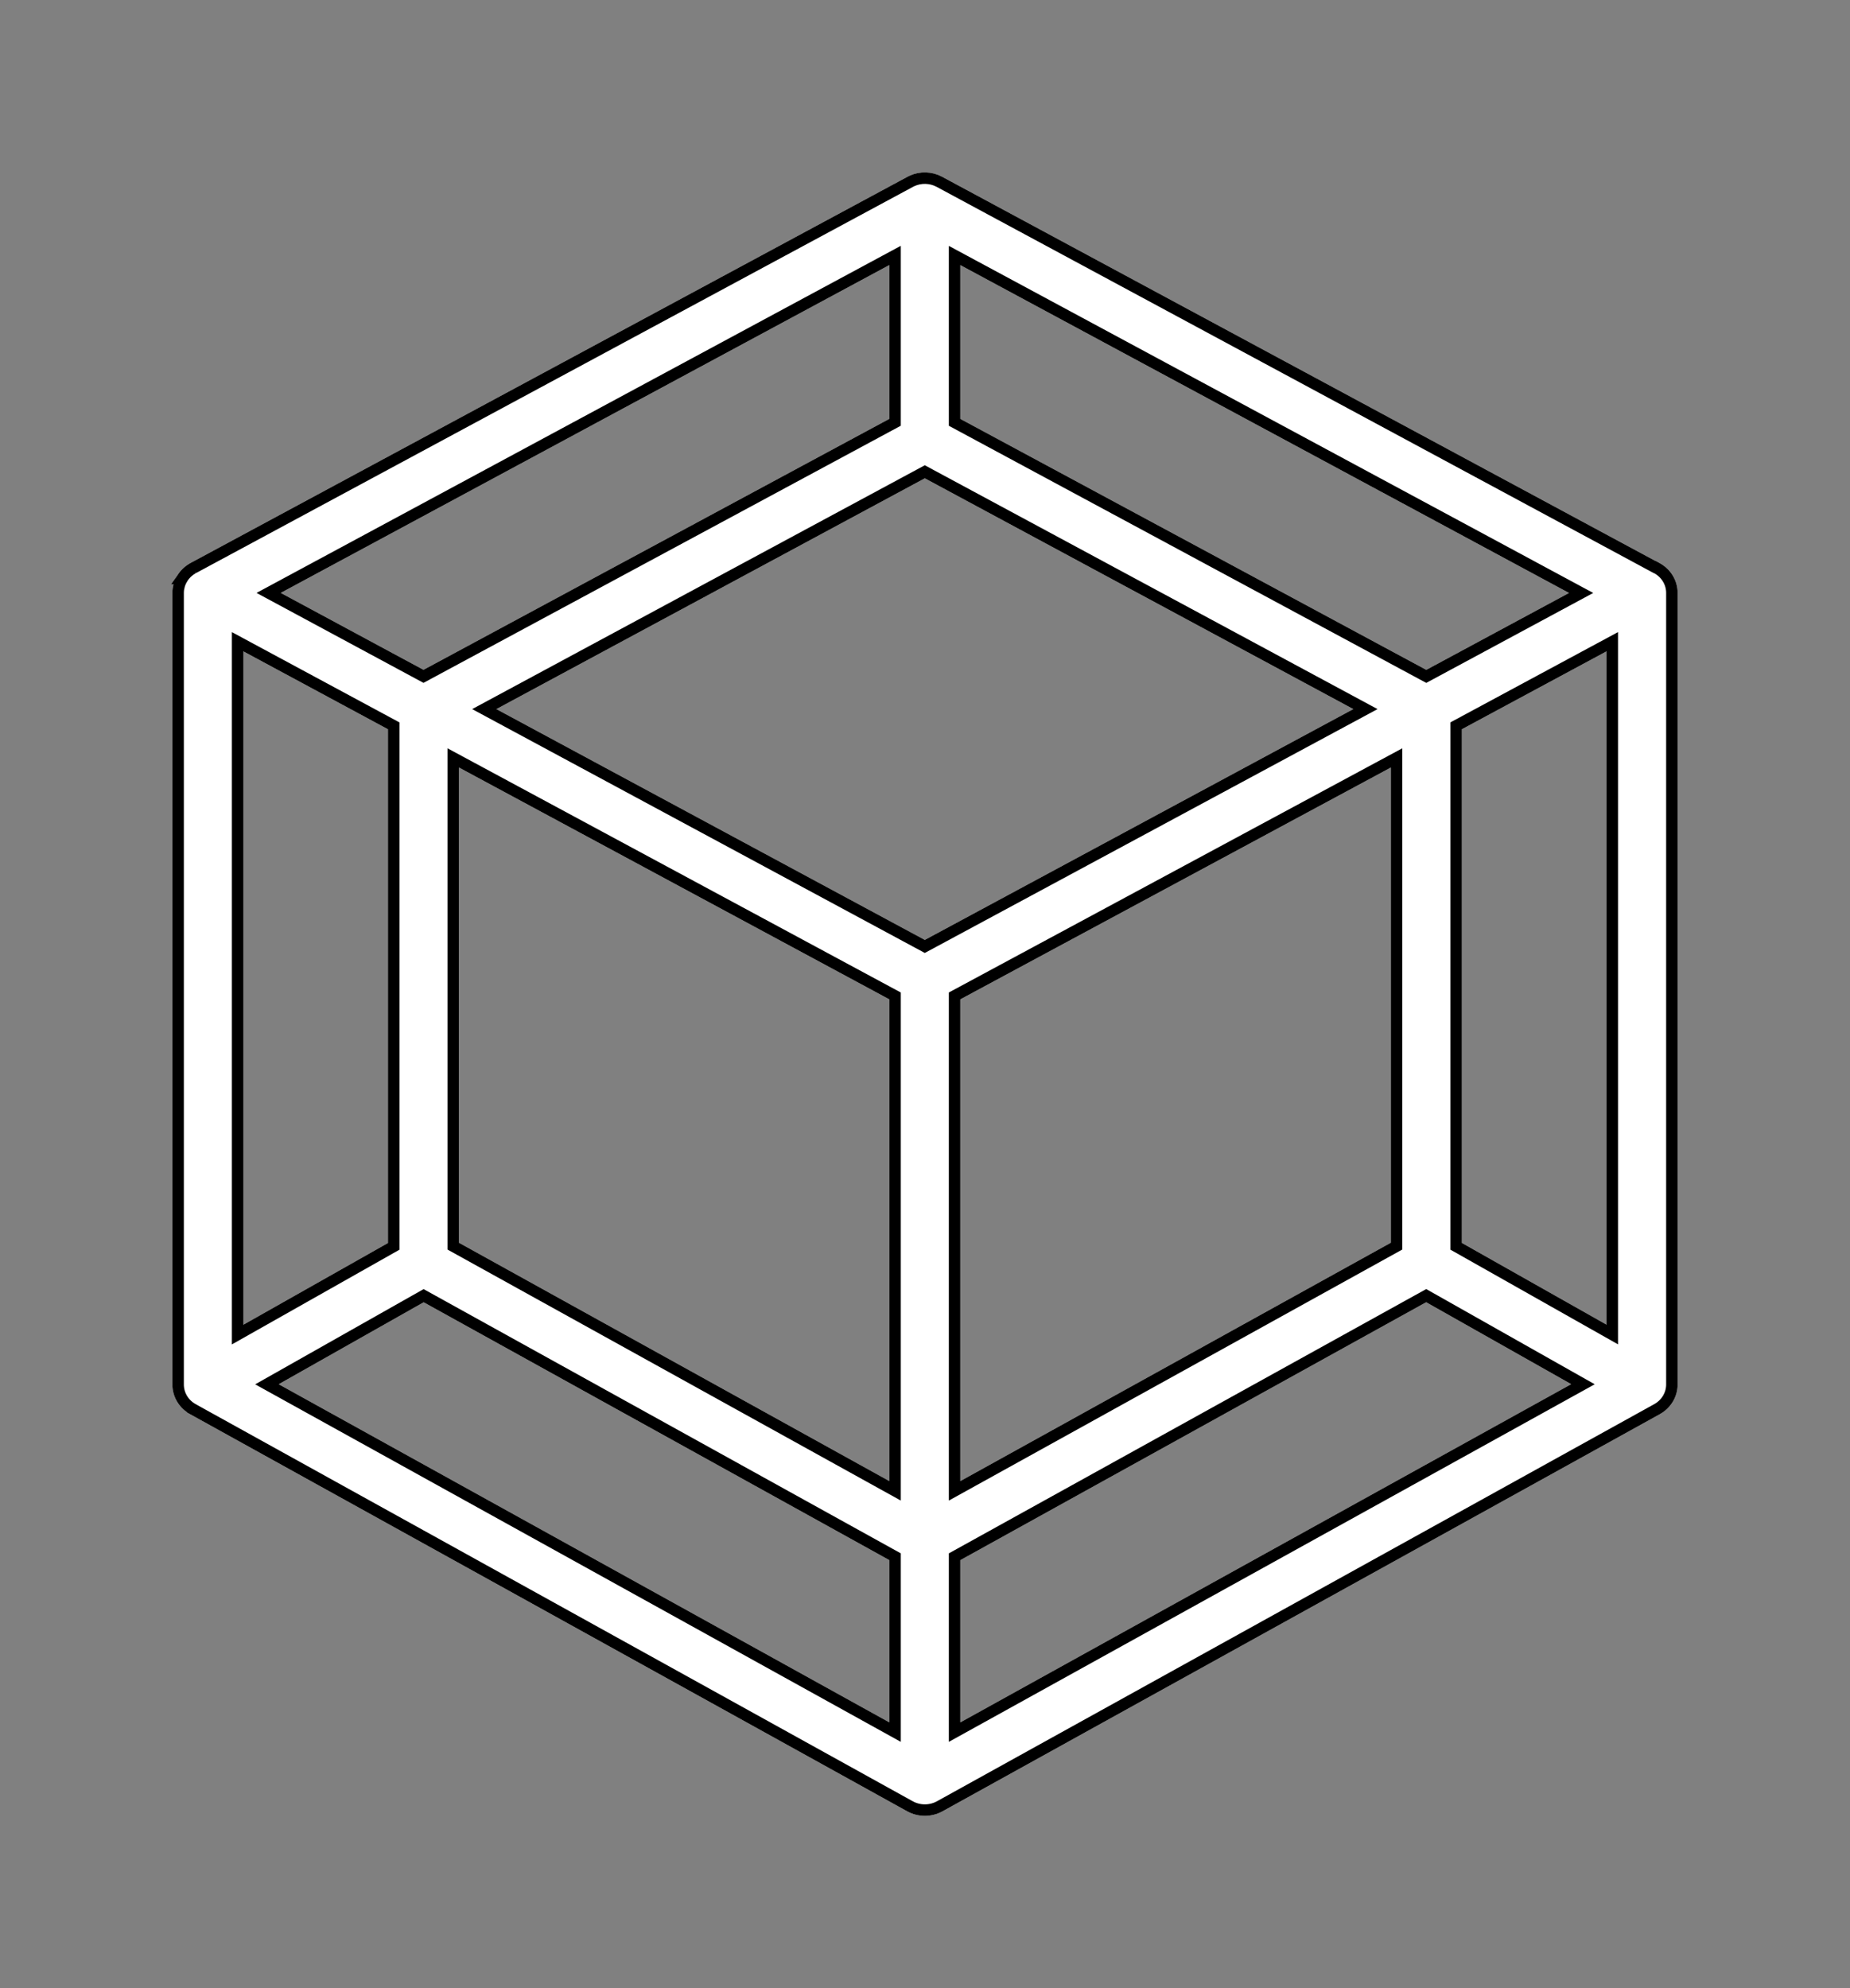 <svg width="322" height="346" viewBox="0 0 322 346" fill="none" xmlns="http://www.w3.org/2000/svg">
<rect x="0" y="0" width="322" height="346" fill="#808080" stroke="none"/>
<path d="M33.415 98.982C33.456 98.956 33.524 98.911 33.606 98.867C33.614 98.863 33.623 98.859 33.631 98.855C33.635 98.852 33.64 98.849 33.645 98.847L158.429 31.638L158.728 31.488C160.244 30.791 162.029 30.841 163.507 31.638L288.011 98.688L288.046 98.678L288.407 98.877C289.994 99.754 291 101.387 291 103.181V240.927C291 242.722 289.993 244.35 288.409 245.229L288.407 245.23L163.569 314.335L163.565 314.337C162.762 314.777 161.873 315 160.976 315C160.079 315 159.185 314.777 158.384 314.335H158.382L33.592 245.241V245.24C32 244.362 31 242.729 31 240.938V103.181C31 102.958 31.015 102.733 31.046 102.513C31.056 102.437 31.071 102.374 31.08 102.337C31.083 102.325 31.09 102.296 31.091 102.293C31.091 102.292 31.092 102.291 31.092 102.29C31.11 102.191 31.139 102.027 31.186 101.863V101.862C31.206 101.795 31.227 101.735 31.242 101.694C31.261 101.643 31.267 101.63 31.276 101.604C31.292 101.56 31.342 101.404 31.4 101.269C31.401 101.266 31.402 101.264 31.403 101.262C31.404 101.26 31.404 101.257 31.405 101.255H31.406C31.441 101.174 31.477 101.107 31.499 101.066C31.529 101.011 31.533 101.005 31.54 100.99L31.541 100.988C31.547 100.977 31.621 100.82 31.697 100.692H31.695C31.7 100.685 31.705 100.679 31.709 100.672C31.711 100.668 31.713 100.663 31.716 100.659H31.718C31.762 100.587 31.803 100.527 31.829 100.492C31.868 100.44 31.872 100.435 31.879 100.424L31.886 100.413L31.893 100.403C31.924 100.359 31.997 100.251 32.065 100.161L32.077 100.146L32.088 100.133C32.157 100.049 32.243 99.959 32.289 99.91C32.34 99.852 32.429 99.748 32.531 99.651C32.622 99.566 32.717 99.488 32.782 99.436C32.841 99.385 32.936 99.301 33.042 99.224C33.158 99.138 33.3 99.056 33.34 99.031L33.342 99.03C33.357 99.021 33.362 99.017 33.415 98.982ZM166.149 270.911V301.427L275.519 240.886L248.234 225.473L166.149 270.911ZM46.464 240.896L155.786 301.423V270.907L73.736 225.48L46.464 240.896ZM166.149 173.313V259.438L243.078 216.854V131.894L166.149 173.313ZM78.89 216.861L155.786 259.435V173.314L78.89 131.895V216.861ZM41.359 232.247L68.526 216.894V126.312L41.359 111.677V232.247ZM253.445 126.309V216.882L280.624 232.235V111.674L253.445 126.309ZM84.29 123.4L160.967 164.7L237.656 123.4L160.967 82.101L84.29 123.4ZM166.149 73.496L248.247 117.704L275.199 103.188L166.149 44.463V73.496ZM46.759 103.18L73.711 117.698L155.786 73.491V44.454L46.759 103.18ZM33.58 98.886L33.578 98.888L33.586 98.883L33.58 98.886ZM33.599 98.871C33.59 98.876 33.585 98.879 33.583 98.88C33.586 98.878 33.59 98.876 33.595 98.873C33.596 98.872 33.597 98.872 33.599 98.871Z" fill="white"/>
<path d="M33.415 98.982C33.456 98.956 33.524 98.911 33.606 98.867C33.614 98.863 33.623 98.859 33.631 98.855C33.635 98.852 33.64 98.849 33.645 98.847L158.429 31.638L158.728 31.488C160.244 30.791 162.029 30.841 163.507 31.638L288.011 98.688L288.046 98.678L288.407 98.877C289.994 99.754 291 101.387 291 103.181V240.927C291 242.722 289.993 244.35 288.409 245.229L288.407 245.23L163.569 314.335L163.565 314.337C162.762 314.777 161.873 315 160.976 315C160.079 315 159.185 314.777 158.384 314.335H158.382L33.592 245.241V245.24C32 244.362 31 242.729 31 240.938V103.181C31 102.958 31.015 102.733 31.046 102.513C31.056 102.437 31.071 102.374 31.08 102.337C31.083 102.325 31.09 102.296 31.091 102.293C31.091 102.292 31.092 102.291 31.092 102.29C31.11 102.191 31.139 102.027 31.186 101.863V101.862C31.206 101.795 31.227 101.735 31.242 101.694C31.261 101.643 31.267 101.63 31.276 101.604C31.292 101.56 31.342 101.404 31.4 101.269C31.401 101.266 31.402 101.264 31.403 101.262C31.404 101.26 31.404 101.257 31.405 101.255H31.406C31.441 101.174 31.477 101.107 31.499 101.066C31.529 101.011 31.533 101.005 31.54 100.99L31.541 100.988C31.547 100.977 31.621 100.82 31.697 100.692H31.695C31.7 100.685 31.705 100.679 31.709 100.672C31.711 100.668 31.713 100.663 31.716 100.659H31.718C31.762 100.587 31.803 100.527 31.829 100.492C31.868 100.44 31.872 100.435 31.879 100.424L31.886 100.413L31.893 100.403C31.924 100.359 31.997 100.251 32.065 100.161L32.077 100.146L32.088 100.133C32.157 100.049 32.243 99.959 32.289 99.91C32.34 99.852 32.429 99.748 32.531 99.651C32.622 99.566 32.717 99.488 32.782 99.436C32.841 99.385 32.936 99.301 33.042 99.224C33.158 99.138 33.3 99.056 33.34 99.031L33.342 99.03C33.357 99.021 33.362 99.017 33.415 98.982ZM166.149 270.911V301.427L275.519 240.886L248.234 225.473L166.149 270.911ZM46.464 240.896L155.786 301.423V270.907L73.736 225.48L46.464 240.896ZM166.149 173.313V259.438L243.078 216.854V131.894L166.149 173.313ZM78.89 216.861L155.786 259.435V173.314L78.89 131.895V216.861ZM41.359 232.247L68.526 216.894V126.312L41.359 111.677V232.247ZM253.445 126.309V216.882L280.624 232.235V111.674L253.445 126.309ZM84.29 123.4L160.967 164.7L237.656 123.4L160.967 82.101L84.29 123.4ZM166.149 73.496L248.247 117.704L275.199 103.188L166.149 44.463V73.496ZM46.759 103.18L73.711 117.698L155.786 73.491V44.454L46.759 103.18ZM33.58 98.886L33.578 98.888L33.586 98.883L33.58 98.886ZM33.599 98.871C33.59 98.876 33.585 98.879 33.583 98.88C33.586 98.878 33.59 98.876 33.595 98.873C33.596 98.872 33.597 98.872 33.599 98.871Z" stroke="white" stroke-width="2"/>
<path d="M33.415 98.982C33.456 98.956 33.524 98.911 33.606 98.867C33.614 98.863 33.623 98.859 33.631 98.855C33.635 98.852 33.64 98.849 33.645 98.847L158.429 31.638L158.728 31.488C160.244 30.791 162.029 30.841 163.507 31.638L288.011 98.688L288.046 98.678L288.407 98.877C289.994 99.754 291 101.387 291 103.181V240.927C291 242.722 289.993 244.35 288.409 245.229L288.407 245.23L163.569 314.335L163.565 314.337C162.762 314.777 161.873 315 160.976 315C160.079 315 159.185 314.777 158.384 314.335H158.382L33.592 245.241V245.24C32 244.362 31 242.729 31 240.938V103.181C31 102.958 31.015 102.733 31.046 102.513C31.056 102.437 31.071 102.374 31.08 102.337C31.083 102.325 31.09 102.296 31.091 102.293C31.091 102.292 31.092 102.291 31.092 102.29C31.11 102.191 31.139 102.027 31.186 101.863V101.862C31.206 101.795 31.227 101.735 31.242 101.694C31.261 101.643 31.267 101.63 31.276 101.604C31.292 101.56 31.342 101.404 31.4 101.269C31.401 101.266 31.402 101.264 31.403 101.262C31.404 101.26 31.404 101.257 31.405 101.255H31.406C31.441 101.174 31.477 101.107 31.499 101.066C31.529 101.011 31.533 101.005 31.54 100.99L31.541 100.988C31.547 100.977 31.621 100.82 31.697 100.692H31.695C31.7 100.685 31.705 100.679 31.709 100.672C31.711 100.668 31.713 100.663 31.716 100.659H31.718C31.762 100.587 31.803 100.527 31.829 100.492C31.868 100.44 31.872 100.435 31.879 100.424L31.886 100.413L31.893 100.403C31.924 100.359 31.997 100.251 32.065 100.161L32.077 100.146L32.088 100.133C32.157 100.049 32.243 99.959 32.289 99.91C32.34 99.852 32.429 99.748 32.531 99.651C32.622 99.566 32.717 99.488 32.782 99.436C32.841 99.385 32.936 99.301 33.042 99.224C33.158 99.138 33.3 99.056 33.34 99.031L33.342 99.03C33.357 99.021 33.362 99.017 33.415 98.982ZM166.149 270.911V301.427L275.519 240.886L248.234 225.473L166.149 270.911ZM46.464 240.896L155.786 301.423V270.907L73.736 225.48L46.464 240.896ZM166.149 173.313V259.438L243.078 216.854V131.894L166.149 173.313ZM78.89 216.861L155.786 259.435V173.314L78.89 131.895V216.861ZM41.359 232.247L68.526 216.894V126.312L41.359 111.677V232.247ZM253.445 126.309V216.882L280.624 232.235V111.674L253.445 126.309ZM84.29 123.4L160.967 164.7L237.656 123.4L160.967 82.101L84.29 123.4ZM166.149 73.496L248.247 117.704L275.199 103.188L166.149 44.463V73.496ZM46.759 103.18L73.711 117.698L155.786 73.491V44.454L46.759 103.18ZM33.58 98.886L33.578 98.888L33.586 98.883L33.58 98.886ZM33.599 98.871C33.59 98.876 33.585 98.879 33.583 98.88C33.586 98.878 33.59 98.876 33.595 98.873C33.596 98.872 33.597 98.872 33.599 98.871Z" stroke="black" stroke-width="2"/>
</svg>
